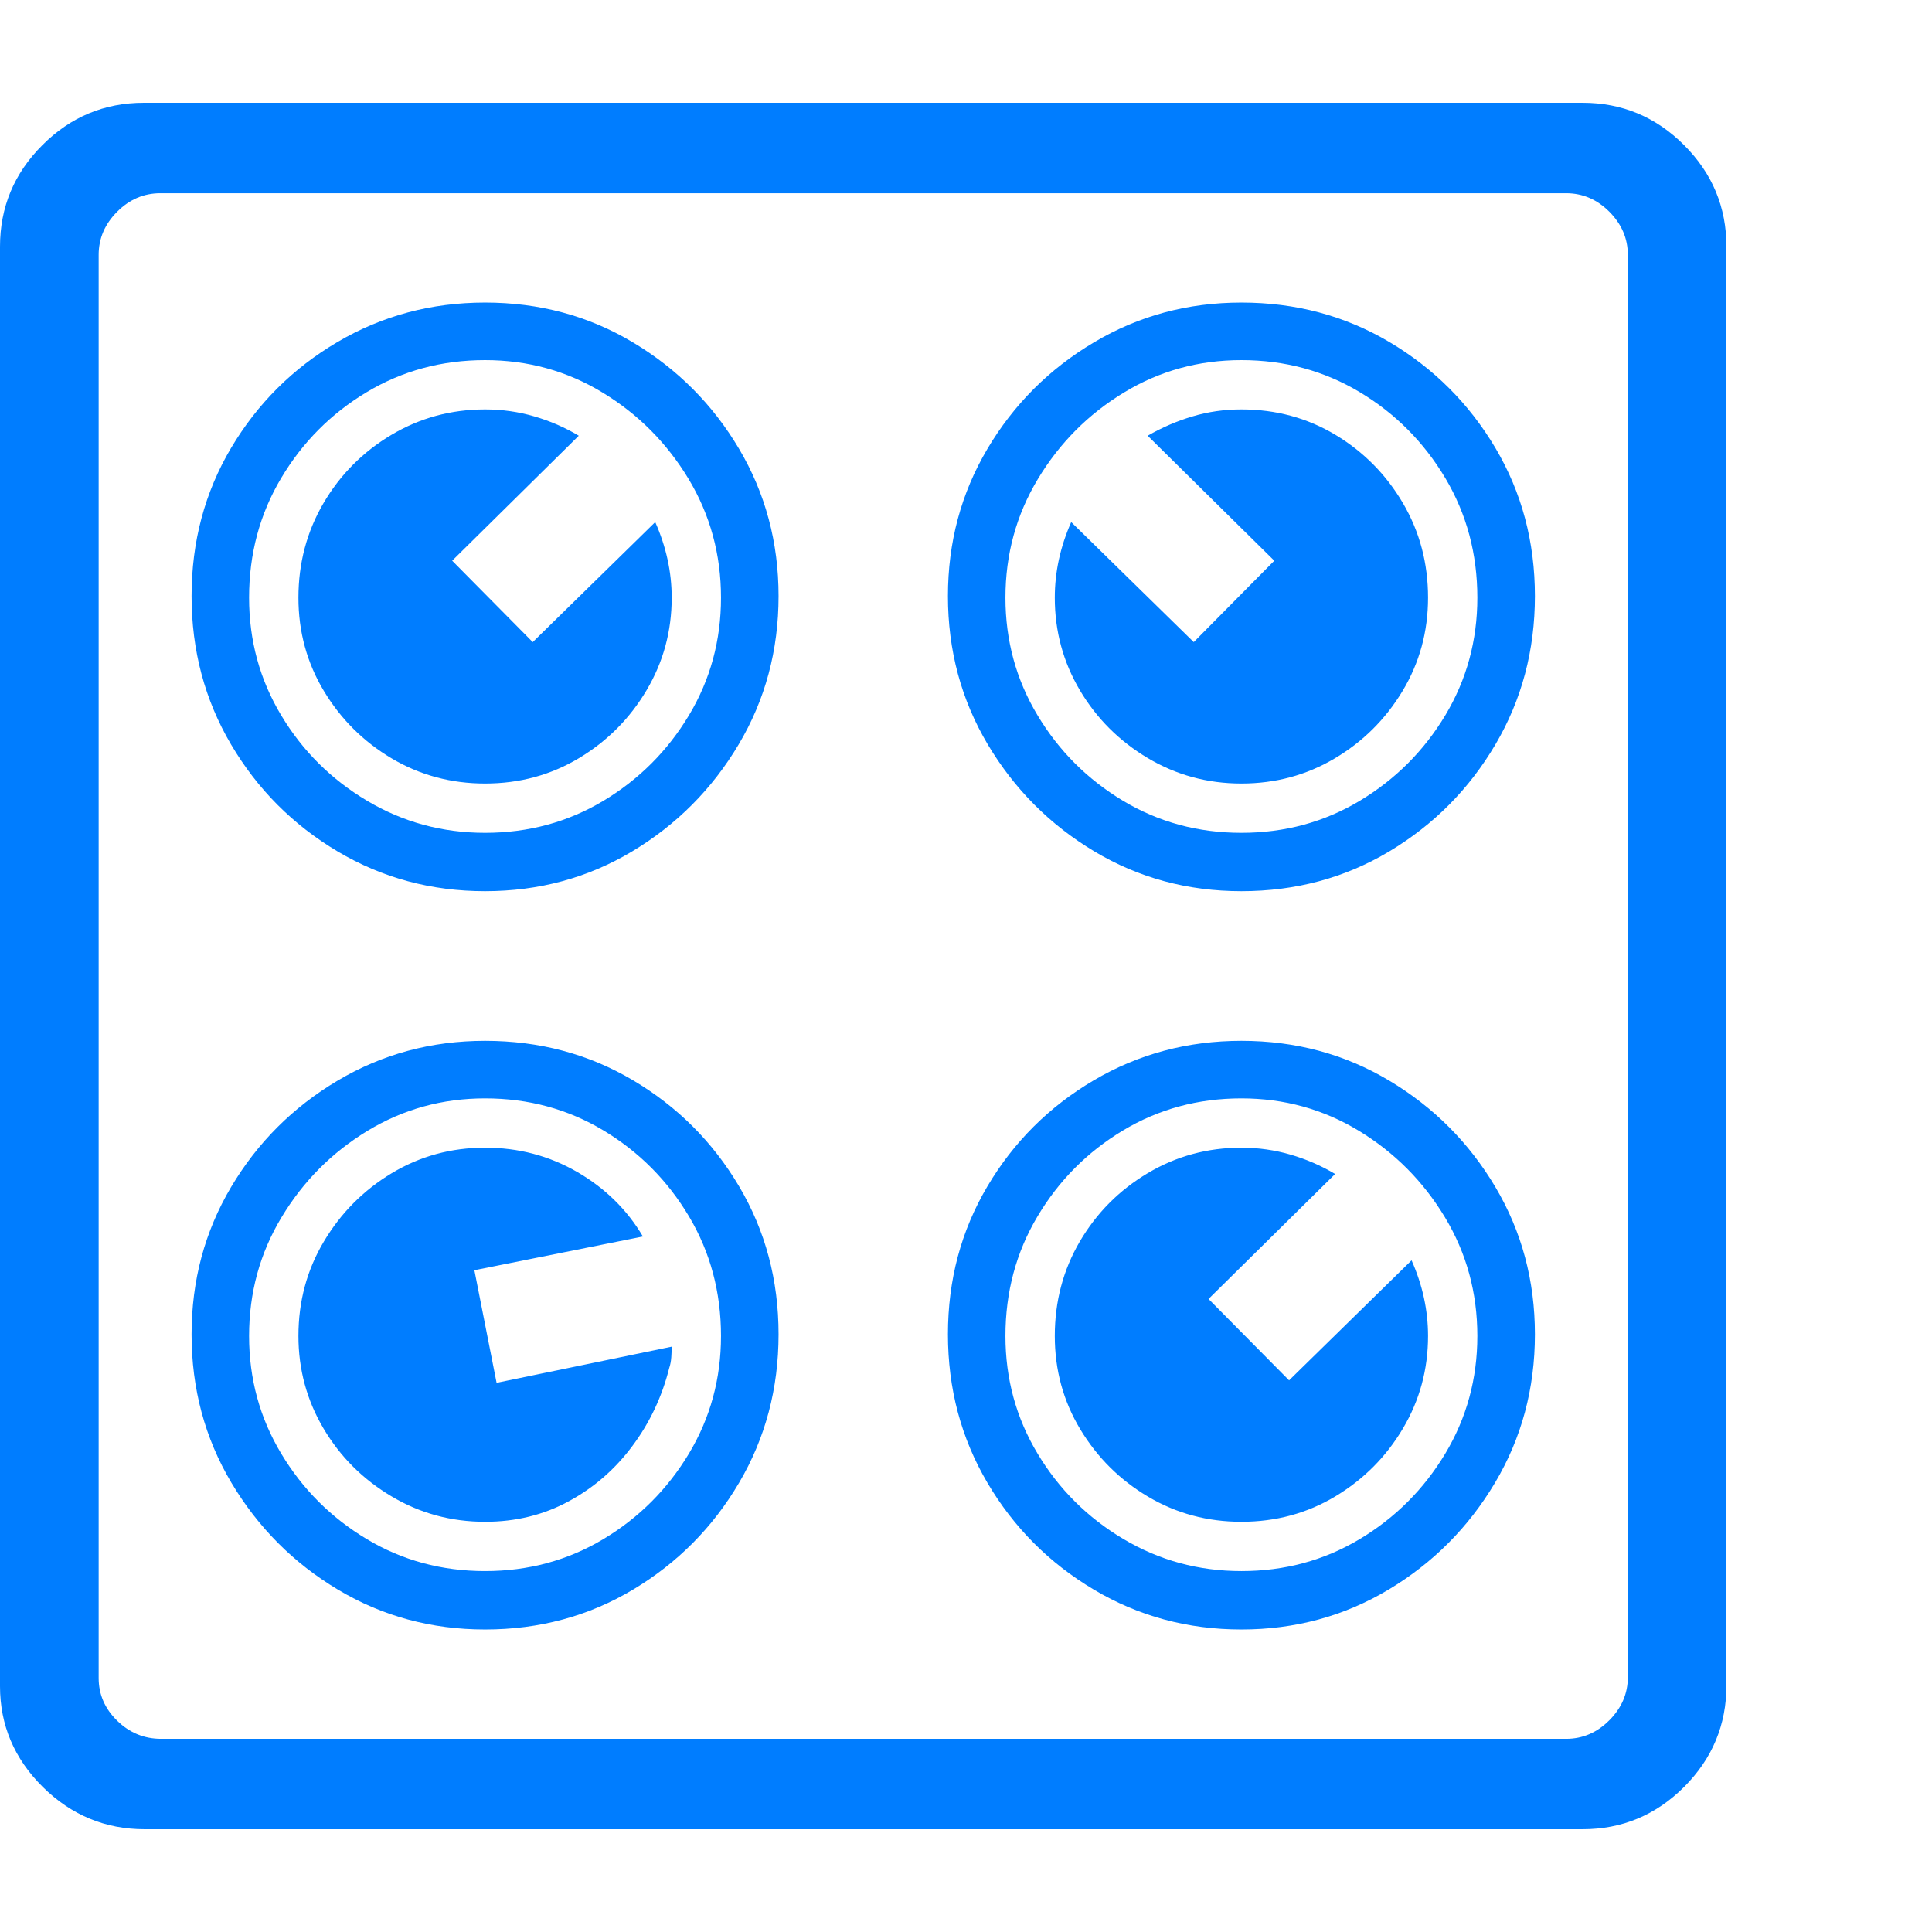 <svg version="1.1" xmlns="http://www.w3.org/2000/svg" style="fill:rgba(0,0,0,1.0)" width="256" height="256" viewBox="0 0 36.719 32.812"><path fill="rgb(0, 125, 255)" d="M2.75 32.812 C2 32.812 1.354 32.544 0.812 32.008 C0.271 31.471 0 30.833 0 30.094 L0 2.734 C0 1.984 0.268 1.341 0.805 0.805 C1.341 0.268 1.984 -0 2.734 -0 L30.078 -0 C30.828 -0 31.471 0.268 32.008 0.805 C32.544 1.341 32.812 1.984 32.812 2.734 L32.812 30.078 C32.812 30.828 32.544 31.471 32.008 32.008 C31.471 32.544 30.828 32.812 30.078 32.812 Z M9.219 29.016 C8.198 29.016 7.266 28.763 6.422 28.258 C5.578 27.753 4.904 27.076 4.398 26.227 C3.893 25.378 3.641 24.438 3.641 23.406 C3.641 22.385 3.891 21.453 4.391 20.609 C4.891 19.766 5.565 19.091 6.414 18.586 C7.263 18.081 8.198 17.828 9.219 17.828 C10.25 17.828 11.187 18.078 12.031 18.578 C12.875 19.078 13.547 19.75 14.047 20.594 C14.547 21.438 14.797 22.375 14.797 23.406 C14.797 24.438 14.547 25.378 14.047 26.227 C13.547 27.076 12.875 27.753 12.031 28.258 C11.187 28.763 10.25 29.016 9.219 29.016 Z M9.219 27.906 C10.042 27.906 10.792 27.703 11.469 27.297 C12.146 26.891 12.687 26.349 13.094 25.672 C13.5 24.995 13.703 24.25 13.703 23.438 C13.703 22.604 13.5 21.846 13.094 21.164 C12.687 20.482 12.146 19.938 11.469 19.531 C10.792 19.125 10.042 18.922 9.219 18.922 C8.406 18.922 7.661 19.128 6.984 19.539 C6.307 19.951 5.763 20.497 5.352 21.18 C4.94 21.862 4.734 22.615 4.734 23.438 C4.734 24.25 4.937 24.995 5.344 25.672 C5.75 26.349 6.292 26.891 6.969 27.297 C7.646 27.703 8.396 27.906 9.219 27.906 Z M9.219 26.969 C8.573 26.969 7.979 26.807 7.438 26.484 C6.896 26.161 6.466 25.732 6.148 25.195 C5.831 24.659 5.672 24.073 5.672 23.438 C5.672 22.781 5.833 22.182 6.156 21.641 C6.479 21.099 6.909 20.667 7.445 20.344 C7.982 20.021 8.573 19.859 9.219 19.859 C9.854 19.859 10.437 20.013 10.969 20.32 C11.5 20.628 11.917 21.036 12.219 21.547 L9.016 22.188 L9.438 24.328 L12.766 23.641 C12.766 23.703 12.763 23.771 12.758 23.844 C12.753 23.917 12.74 23.984 12.719 24.047 C12.583 24.589 12.352 25.081 12.023 25.523 C11.695 25.966 11.292 26.318 10.812 26.578 C10.333 26.839 9.802 26.969 9.219 26.969 Z M9.219 14.984 C8.198 14.984 7.263 14.732 6.414 14.227 C5.565 13.721 4.891 13.044 4.391 12.195 C3.891 11.346 3.641 10.406 3.641 9.375 C3.641 8.344 3.891 7.406 4.391 6.562 C4.891 5.719 5.565 5.047 6.414 4.547 C7.263 4.047 8.198 3.797 9.219 3.797 C10.25 3.797 11.187 4.049 12.031 4.555 C12.875 5.06 13.547 5.734 14.047 6.578 C14.547 7.422 14.797 8.354 14.797 9.375 C14.797 10.406 14.544 11.346 14.039 12.195 C13.534 13.044 12.859 13.721 12.016 14.227 C11.172 14.732 10.24 14.984 9.219 14.984 Z M9.219 13.875 C10.042 13.875 10.792 13.672 11.469 13.266 C12.146 12.859 12.687 12.318 13.094 11.641 C13.5 10.964 13.703 10.219 13.703 9.406 C13.703 8.583 13.497 7.831 13.086 7.148 C12.674 6.466 12.13 5.919 11.453 5.508 C10.776 5.096 10.031 4.891 9.219 4.891 C8.396 4.891 7.646 5.094 6.969 5.5 C6.292 5.906 5.75 6.451 5.344 7.133 C4.937 7.815 4.734 8.573 4.734 9.406 C4.734 10.219 4.937 10.964 5.344 11.641 C5.75 12.318 6.294 12.859 6.977 13.266 C7.659 13.672 8.406 13.875 9.219 13.875 Z M9.219 12.938 C8.573 12.938 7.982 12.779 7.445 12.461 C6.909 12.143 6.479 11.716 6.156 11.18 C5.833 10.643 5.672 10.052 5.672 9.406 C5.672 8.75 5.831 8.151 6.148 7.609 C6.466 7.068 6.896 6.635 7.438 6.312 C7.979 5.99 8.573 5.828 9.219 5.828 C9.542 5.828 9.854 5.872 10.156 5.961 C10.458 6.049 10.74 6.172 11 6.328 L8.594 8.703 L10.125 10.25 L12.453 7.969 C12.661 8.438 12.766 8.917 12.766 9.406 C12.766 10.042 12.607 10.628 12.289 11.164 C11.971 11.701 11.544 12.13 11.008 12.453 C10.471 12.776 9.875 12.938 9.219 12.938 Z M3.062 31.094 L29.766 31.094 C30.078 31.094 30.352 30.977 30.586 30.742 C30.82 30.508 30.938 30.234 30.938 29.922 L30.938 2.891 C30.938 2.578 30.82 2.305 30.586 2.07 C30.352 1.836 30.078 1.719 29.766 1.719 L3.047 1.719 C2.734 1.719 2.461 1.836 2.227 2.07 C1.992 2.305 1.875 2.578 1.875 2.891 L1.875 29.938 C1.875 30.25 1.992 30.521 2.227 30.75 C2.461 30.979 2.74 31.094 3.062 31.094 Z M23.594 29.016 C22.573 29.016 21.638 28.763 20.789 28.258 C19.94 27.753 19.266 27.076 18.766 26.227 C18.266 25.378 18.016 24.438 18.016 23.406 C18.016 22.375 18.266 21.438 18.766 20.594 C19.266 19.75 19.94 19.078 20.789 18.578 C21.638 18.078 22.573 17.828 23.594 17.828 C24.625 17.828 25.562 18.081 26.406 18.586 C27.25 19.091 27.922 19.766 28.422 20.609 C28.922 21.453 29.172 22.385 29.172 23.406 C29.172 24.438 28.919 25.378 28.414 26.227 C27.909 27.076 27.234 27.753 26.391 28.258 C25.547 28.763 24.615 29.016 23.594 29.016 Z M23.594 27.906 C24.417 27.906 25.167 27.703 25.844 27.297 C26.521 26.891 27.062 26.349 27.469 25.672 C27.875 24.995 28.078 24.25 28.078 23.438 C28.078 22.615 27.872 21.862 27.461 21.18 C27.049 20.497 26.505 19.951 25.828 19.539 C25.151 19.128 24.406 18.922 23.594 18.922 C22.771 18.922 22.021 19.125 21.344 19.531 C20.667 19.938 20.125 20.482 19.719 21.164 C19.312 21.846 19.109 22.604 19.109 23.438 C19.109 24.25 19.312 24.995 19.719 25.672 C20.125 26.349 20.669 26.891 21.352 27.297 C22.034 27.703 22.781 27.906 23.594 27.906 Z M23.594 26.969 C22.948 26.969 22.357 26.81 21.82 26.492 C21.284 26.174 20.854 25.747 20.531 25.211 C20.208 24.674 20.047 24.083 20.047 23.438 C20.047 22.781 20.206 22.182 20.523 21.641 C20.841 21.099 21.271 20.667 21.812 20.344 C22.354 20.021 22.948 19.859 23.594 19.859 C23.917 19.859 24.229 19.904 24.531 19.992 C24.833 20.081 25.115 20.203 25.375 20.359 L22.969 22.734 L24.5 24.281 L26.828 22 C27.036 22.469 27.141 22.948 27.141 23.438 C27.141 24.073 26.982 24.659 26.664 25.195 C26.346 25.732 25.919 26.161 25.383 26.484 C24.846 26.807 24.25 26.969 23.594 26.969 Z M23.594 14.984 C22.573 14.984 21.641 14.732 20.797 14.227 C19.953 13.721 19.279 13.044 18.773 12.195 C18.268 11.346 18.016 10.406 18.016 9.375 C18.016 8.354 18.266 7.422 18.766 6.578 C19.266 5.734 19.94 5.06 20.789 4.555 C21.638 4.049 22.573 3.797 23.594 3.797 C24.625 3.797 25.562 4.047 26.406 4.547 C27.25 5.047 27.922 5.719 28.422 6.562 C28.922 7.406 29.172 8.344 29.172 9.375 C29.172 10.406 28.922 11.346 28.422 12.195 C27.922 13.044 27.25 13.721 26.406 14.227 C25.562 14.732 24.625 14.984 23.594 14.984 Z M23.594 13.875 C24.417 13.875 25.167 13.672 25.844 13.266 C26.521 12.859 27.062 12.318 27.469 11.641 C27.875 10.964 28.078 10.219 28.078 9.406 C28.078 8.573 27.875 7.815 27.469 7.133 C27.062 6.451 26.521 5.906 25.844 5.5 C25.167 5.094 24.417 4.891 23.594 4.891 C22.781 4.891 22.036 5.096 21.359 5.508 C20.682 5.919 20.138 6.466 19.727 7.148 C19.315 7.831 19.109 8.583 19.109 9.406 C19.109 10.219 19.312 10.964 19.719 11.641 C20.125 12.318 20.667 12.859 21.344 13.266 C22.021 13.672 22.771 13.875 23.594 13.875 Z M23.594 12.938 C22.948 12.938 22.354 12.776 21.812 12.453 C21.271 12.13 20.841 11.701 20.523 11.164 C20.206 10.628 20.047 10.042 20.047 9.406 C20.047 8.917 20.151 8.438 20.359 7.969 L22.688 10.25 L24.219 8.703 L21.812 6.328 C22.083 6.172 22.367 6.049 22.664 5.961 C22.961 5.872 23.271 5.828 23.594 5.828 C24.25 5.828 24.846 5.99 25.383 6.312 C25.919 6.635 26.346 7.068 26.664 7.609 C26.982 8.151 27.141 8.75 27.141 9.406 C27.141 10.052 26.979 10.643 26.656 11.18 C26.333 11.716 25.904 12.143 25.367 12.461 C24.831 12.779 24.24 12.938 23.594 12.938 Z M36.719 27.344" /></svg>